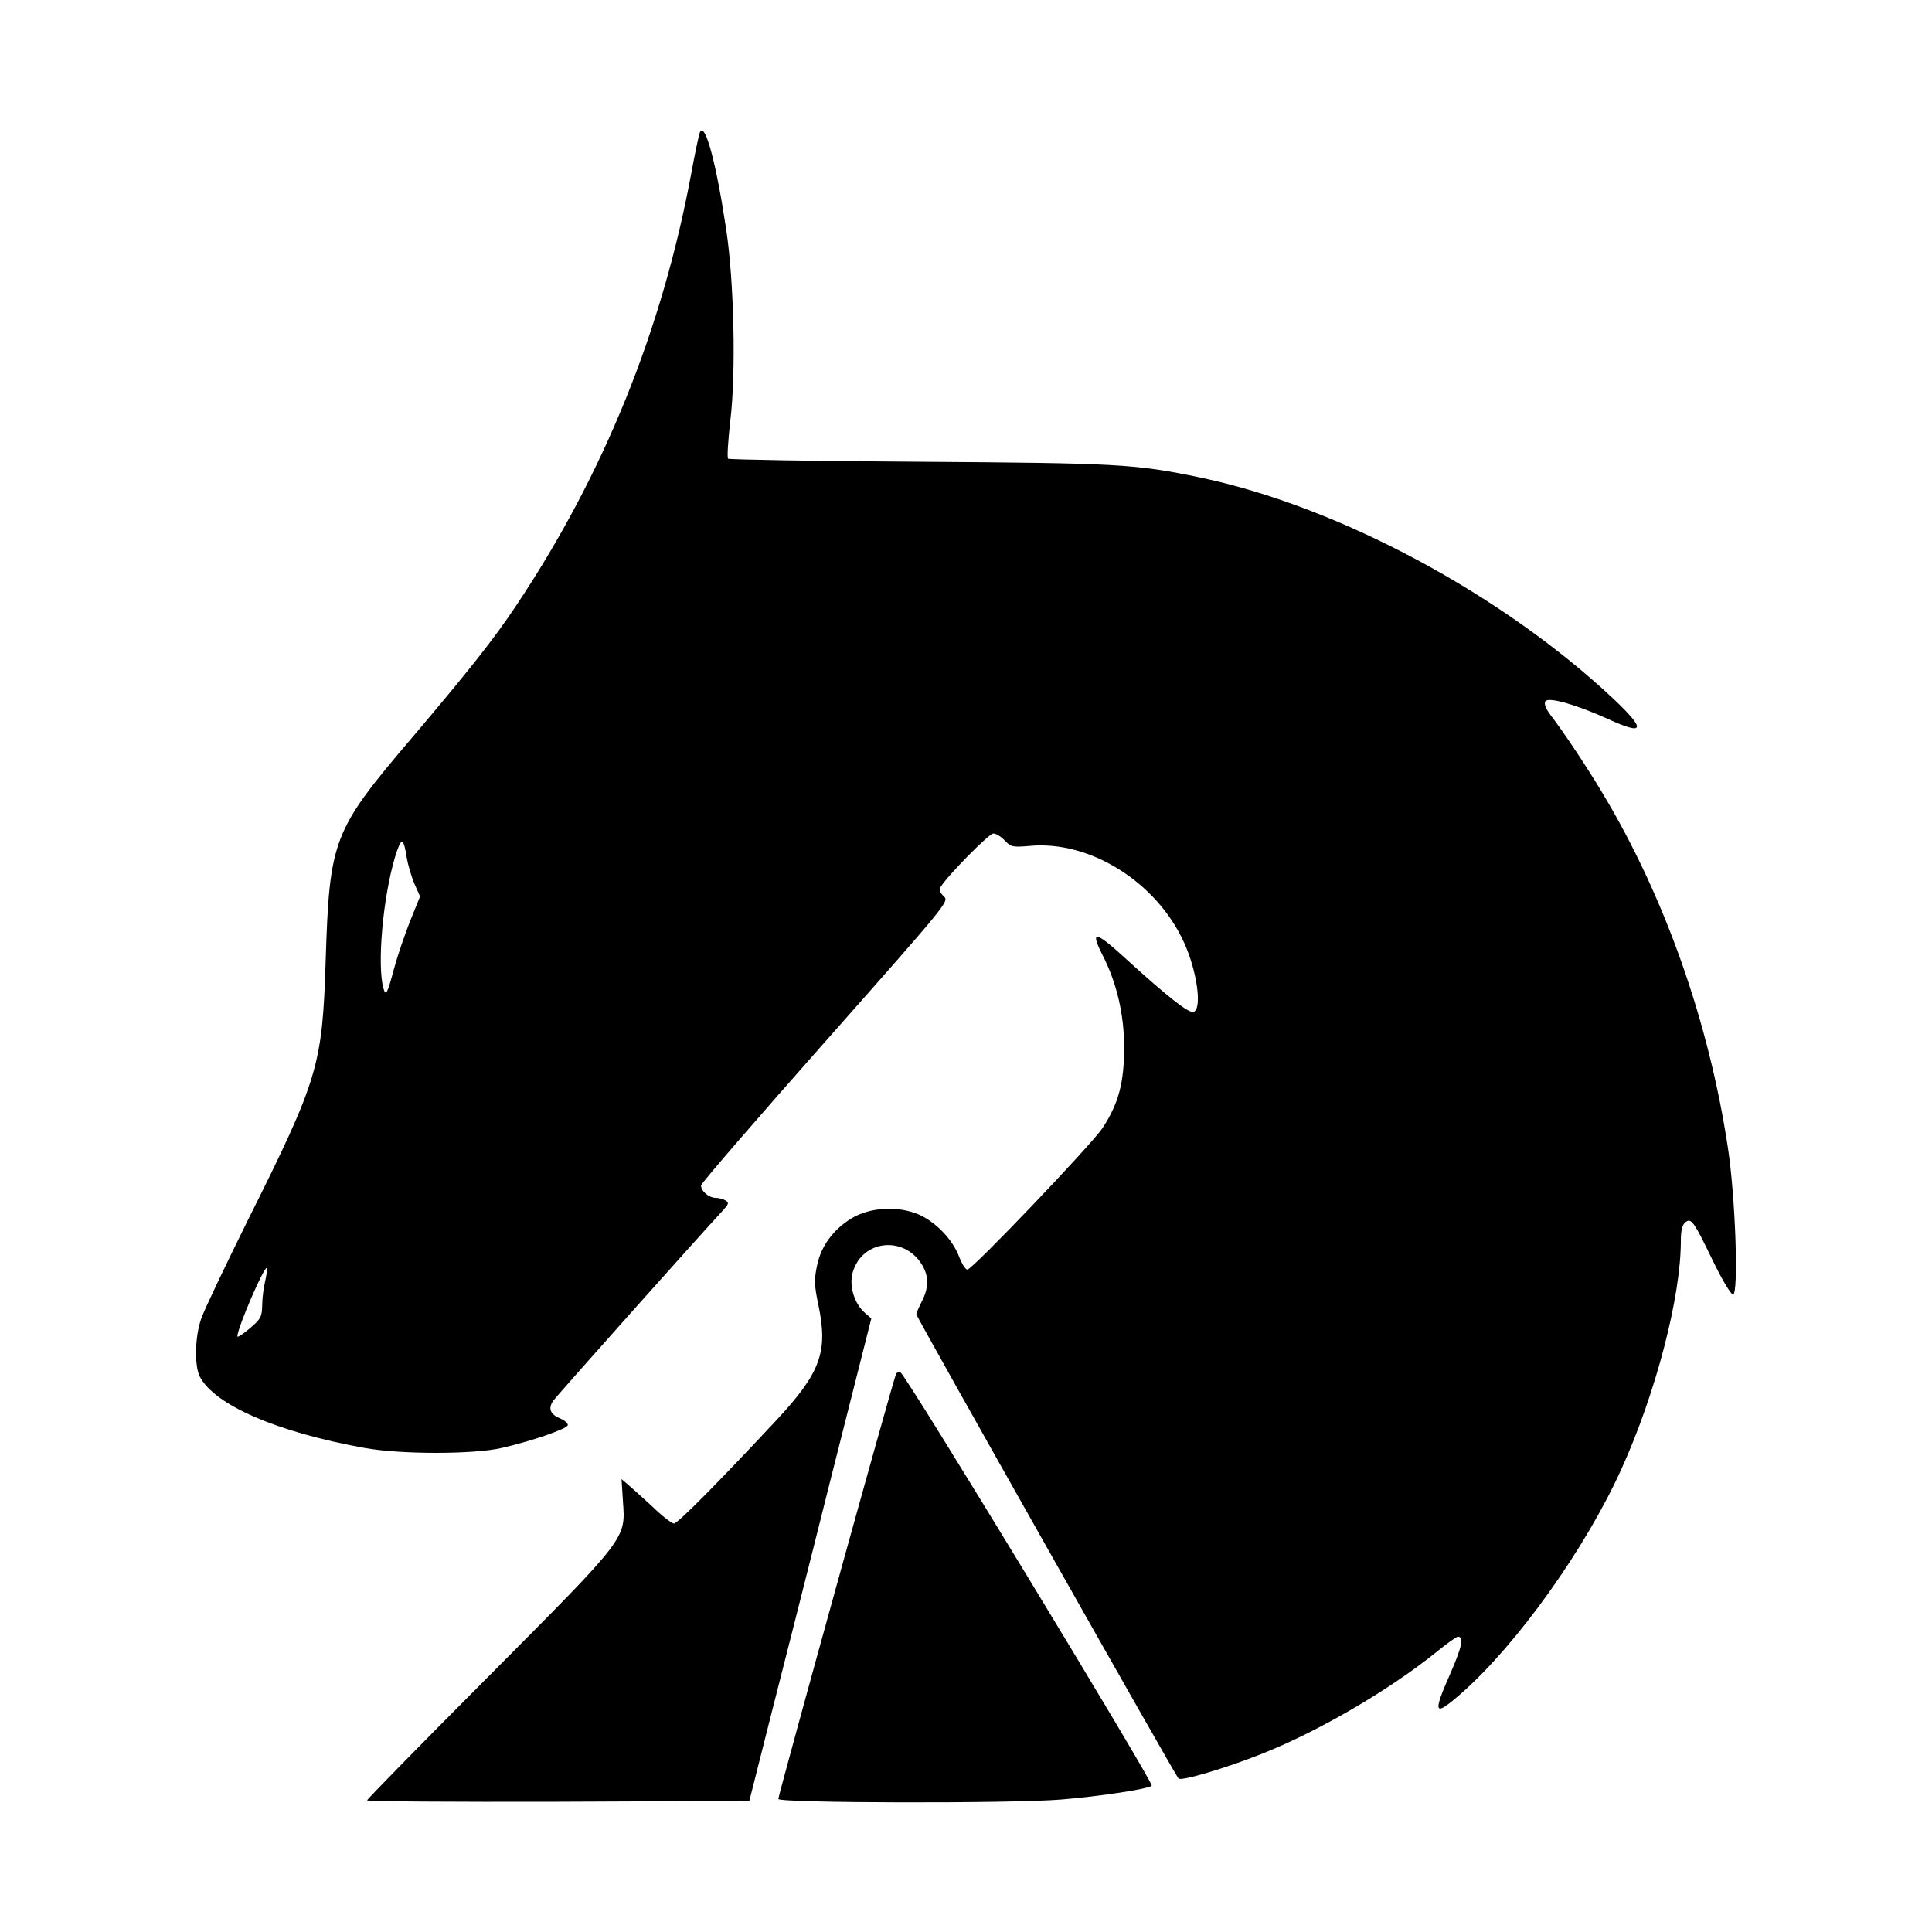 <?xml version="1.0" standalone="no"?>
<!DOCTYPE svg PUBLIC "-//W3C//DTD SVG 20010904//EN"
 "http://www.w3.org/TR/2001/REC-SVG-20010904/DTD/svg10.dtd">
<svg version="1.0" xmlns="http://www.w3.org/2000/svg"
 width="700pt" height="700pt" viewBox="0 0 700 700"
 preserveAspectRatio="xMidYMid meet">
<g transform="translate(0,700) scale(0.1,-0.1)"
fill="#000000" stroke="none">
<path d="M2537 6523 c-4 -6 -18 -73 -32 -149 -106 -572 -318 -1094 -636 -1570
-80 -120 -171 -235 -378 -479 -285 -335 -297 -366 -311 -805 -12 -380 -26
-429 -282 -941 -82 -166 -159 -327 -169 -357 -23 -65 -25 -171 -5 -210 54
-103 280 -201 596 -258 130 -24 397 -24 499 0 101 23 234 68 238 82 2 6 -10
17 -26 24 -37 15 -46 36 -27 64 12 18 533 602 614 689 22 24 24 29 12 37 -8 5
-25 10 -37 10 -24 0 -53 24 -53 45 0 7 202 241 450 521 445 503 449 508 430
526 -14 13 -18 24 -12 34 21 37 175 194 191 194 10 0 28 -11 41 -25 23 -24 29
-25 90 -20 218 21 460 -130 560 -350 47 -103 66 -239 35 -251 -17 -7 -94 54
-250 196 -107 98 -126 100 -81 11 52 -101 79 -216 79 -336 0 -127 -20 -204
-79 -293 -40 -60 -471 -512 -489 -512 -7 0 -20 21 -30 47 -24 63 -85 126 -147
153 -76 32 -177 26 -244 -15 -66 -41 -110 -101 -124 -172 -10 -48 -10 -70 5
-140 36 -172 9 -246 -155 -422 -213 -228 -355 -371 -368 -371 -8 0 -44 28 -80
63 -37 34 -77 70 -89 80 l-21 18 5 -80 c10 -138 17 -128 -489 -637 -241 -242
-438 -443 -438 -447 0 -4 312 -6 693 -5 l692 3 72 285 c40 157 140 550 221
874 l149 589 -23 20 c-38 33 -58 96 -45 145 34 124 196 137 257 20 19 -37 18
-77 -6 -123 -11 -22 -20 -43 -20 -47 0 -9 938 -1670 950 -1682 10 -10 170 37
303 90 206 82 458 229 631 368 38 31 73 56 78 56 23 0 15 -36 -26 -131 -67
-151 -61 -162 40 -73 201 177 449 524 579 812 124 273 215 623 215 825 0 38 5
59 16 68 22 18 31 4 102 -143 32 -65 63 -118 71 -118 21 0 9 355 -19 535 -69
455 -229 907 -453 1280 -59 99 -142 223 -191 287 -16 22 -22 38 -17 47 11 17
112 -12 227 -64 133 -61 139 -40 22 71 -405 381 -998 699 -1500 804 -236 49
-295 52 -1018 57 -377 2 -688 8 -692 11 -4 4 0 66 8 137 21 172 14 504 -15
695 -36 239 -75 384 -94 353z m-1063 -2632 c4 -24 16 -65 27 -92 l21 -47 -36
-89 c-19 -48 -45 -124 -57 -168 -26 -97 -31 -107 -40 -75 -23 84 -2 325 42
474 23 75 31 74 43 -3z m-513 -1532 c-6 -24 -11 -64 -11 -89 -1 -41 -5 -49
-45 -83 -25 -21 -45 -34 -45 -29 0 30 98 257 107 248 2 -2 -1 -23 -6 -47z"/>
<path d="M3247 2023 c-8 -12 -427 -1527 -427 -1541 0 -15 845 -17 1025 -2 136
11 316 38 328 50 9 8 -892 1491 -910 1497 -6 2 -14 0 -16 -4z"/>
</g>
</svg>
